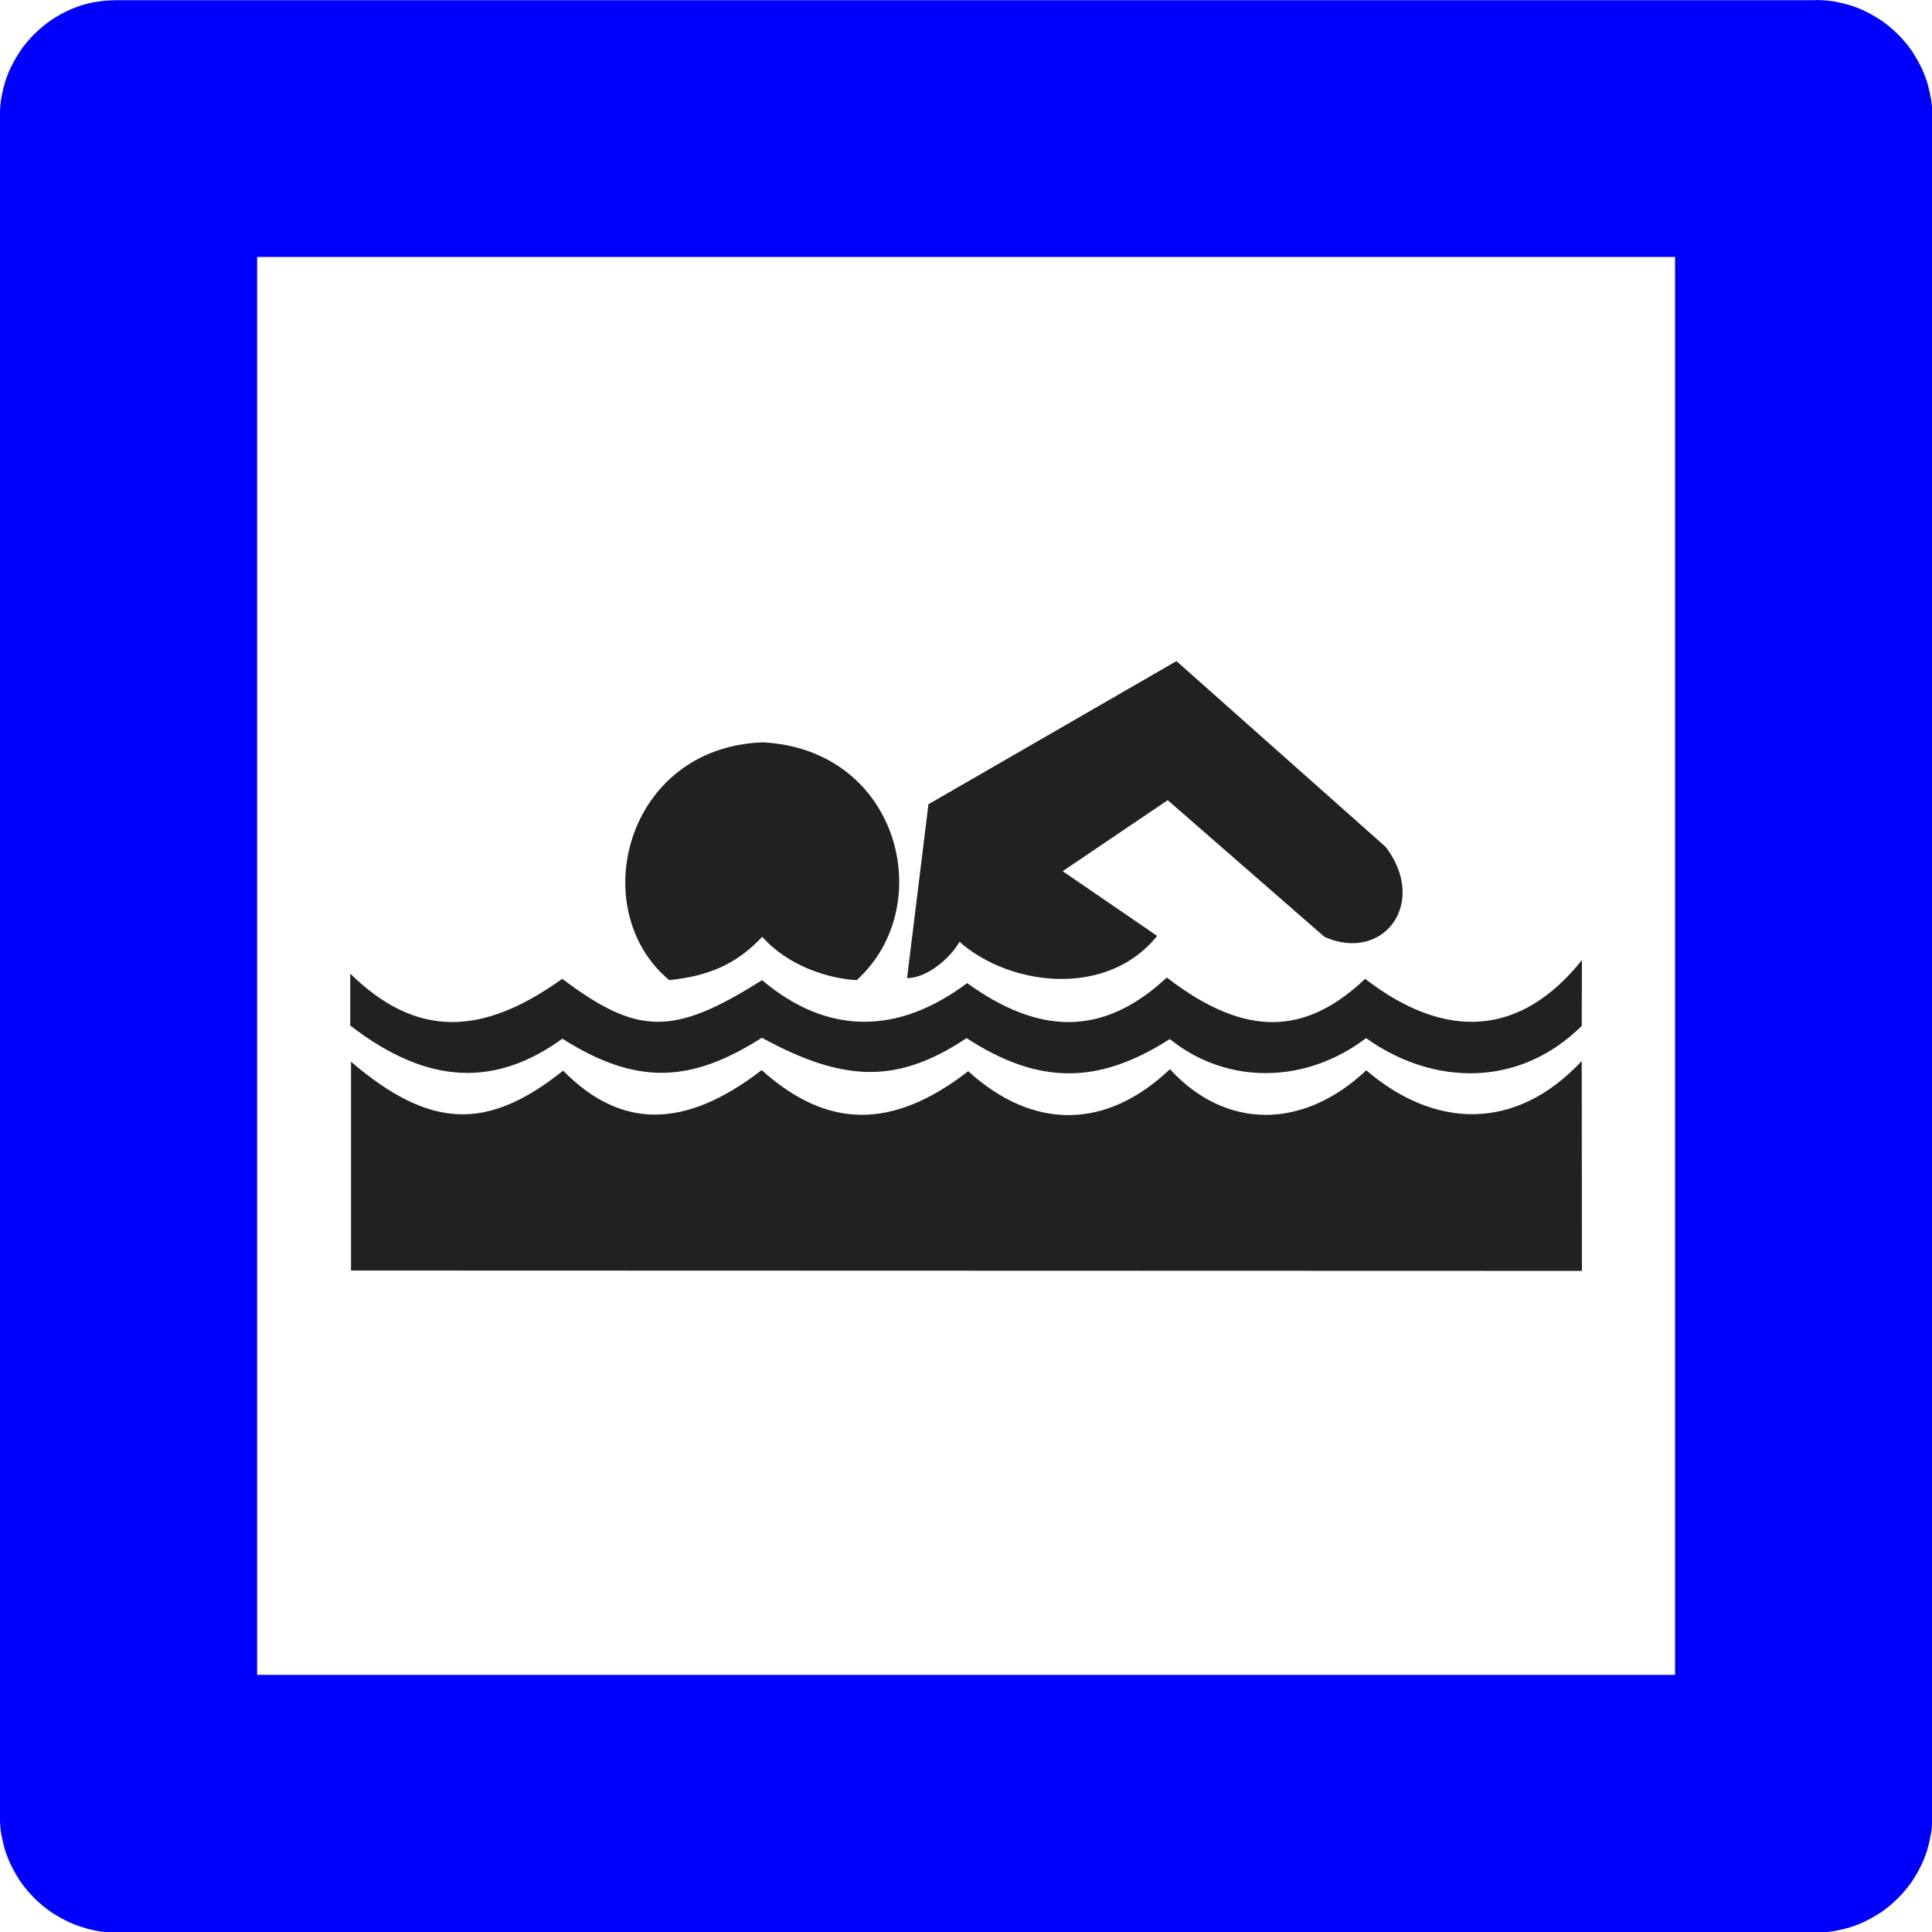 <?xml version="1.0" encoding="UTF-8"?>
<!DOCTYPE svg PUBLIC "-//W3C//DTD SVG 1.1//EN" "http://www.w3.org/Graphics/SVG/1.1/DTD/svg11.dtd">
<!-- Creator: CorelDRAW X6 -->
<svg xmlns="http://www.w3.org/2000/svg" xml:space="preserve" width="31.612mm" height="31.612mm" version="1.1" style="shape-rendering:geometricPrecision; text-rendering:geometricPrecision; image-rendering:optimizeQuality; fill-rule:evenodd; clip-rule:evenodd"
viewBox="0 0 10392 10392"
 xmlns:xlink="http://www.w3.org/1999/xlink">
 <defs>
  <style type="text/css">
   <![CDATA[
    .fil1 {fill:#212220}
    .fil0 {fill:blue}
   ]]>
  </style>
 </defs>
 <g id="Layer_x0020_1">
  <path class="fil0" d="M9763 0l34 1 32 2 31 4 31 6 30 7 30 8 29 10 28 11 28 13 27 14 26 15 26 16 25 18 24 19 23 20 22 21 21 22 20 23 19 24 18 25 16 26 15 26 14 27 13 28 11 28 10 29 8 30 7 30 6 31 4 31 2 32 1 34 0 9133 -1 34 -2 32 -4 31 -6 31 -7 30 -8 30 -10 29 -11 28 -13 28 -14 27 -15 26 -16 26 -18 25 -19 24 -20 23 -21 22 -22 21 -23 20 -24 19 -25 18 -26 16 -26 15 -27 14 -28 13 -28 11 -29 10 -30 8 -30 7 -31 6 -31 4 -32 2 -34 1 -9133 0 -34 -1 -32 -2 -31 -4 -31 -6 -30 -7 -30 -9 -29 -10 -28 -11 -28 -13 -27 -14 -26 -15 -26 -16 -25 -18 -24 -19 -23 -20 -22 -21 -21 -22 -20 -23 -19 -24 -18 -25 -16 -26 -15 -26 -14 -27 -13 -28 -11 -28 -10 -29 -8 -30 -7 -30 -6 -31 -4 -31 -2 -32 -1 -34 0 -9132 1 -35 2 -32 4 -31 6 -31 7 -30 8 -30 10 -29 11 -28 13 -28 14 -27 15 -26 16 -25 17 -25 19 -24 20 -23 21 -22 22 -21 23 -20 24 -19 25 -18 25 -16 26 -15 27 -14 28 -13 28 -11 29 -10 30 -8 30 -7 31 -5 31 -4 32 -2 35 -1 9133 0zm-753 1382l0 7627 -7627 0 0 -7627 7627 0z"/>
  <path class="fil1" d="M5161 5066c-48,85 -172,195 -282,195l115 -935 1334 -770 1126 1000c228,300 -10,623 -329,484l-844 -736 -565 382 508 348c-264,331 -785,276 -1063,32z"/>
  <path class="fil1" d="M4103 3993c736,38 945,882 505,1279 -151,-8 -368,-75 -508,-233 -144,153 -295,211 -500,233 -455,-378 -236,-1253 503,-1279z"/>
  <path class="fil1" d="M1884 5518l0 -281c351,345 706,340 1140,28 406,304 596,310 1075,7 349,295 728,297 1103,16 385,277 729,292 1074,-30 422,325 745,312 1067,7 435,336 839,309 1166,-101l-1 354c-336,334 -800,323 -1160,66 -318,242 -740,258 -1056,5 -391,251 -712,242 -1093,-5 -374,249 -662,237 -1101,-2 -386,246 -678,255 -1073,5 -357,258 -720,254 -1140,-70z"/>
  <path class="fil1" d="M1888 5711c430,367 737,370 1141,48 310,315 654,316 1068,-3 352,316 701,323 1111,6 352,320 744,313 1085,-11 297,324 713,329 1056,6 361,310 799,336 1159,-50l1 1129 -6621 -2 0 -1123z"/>
 </g>
</svg>
